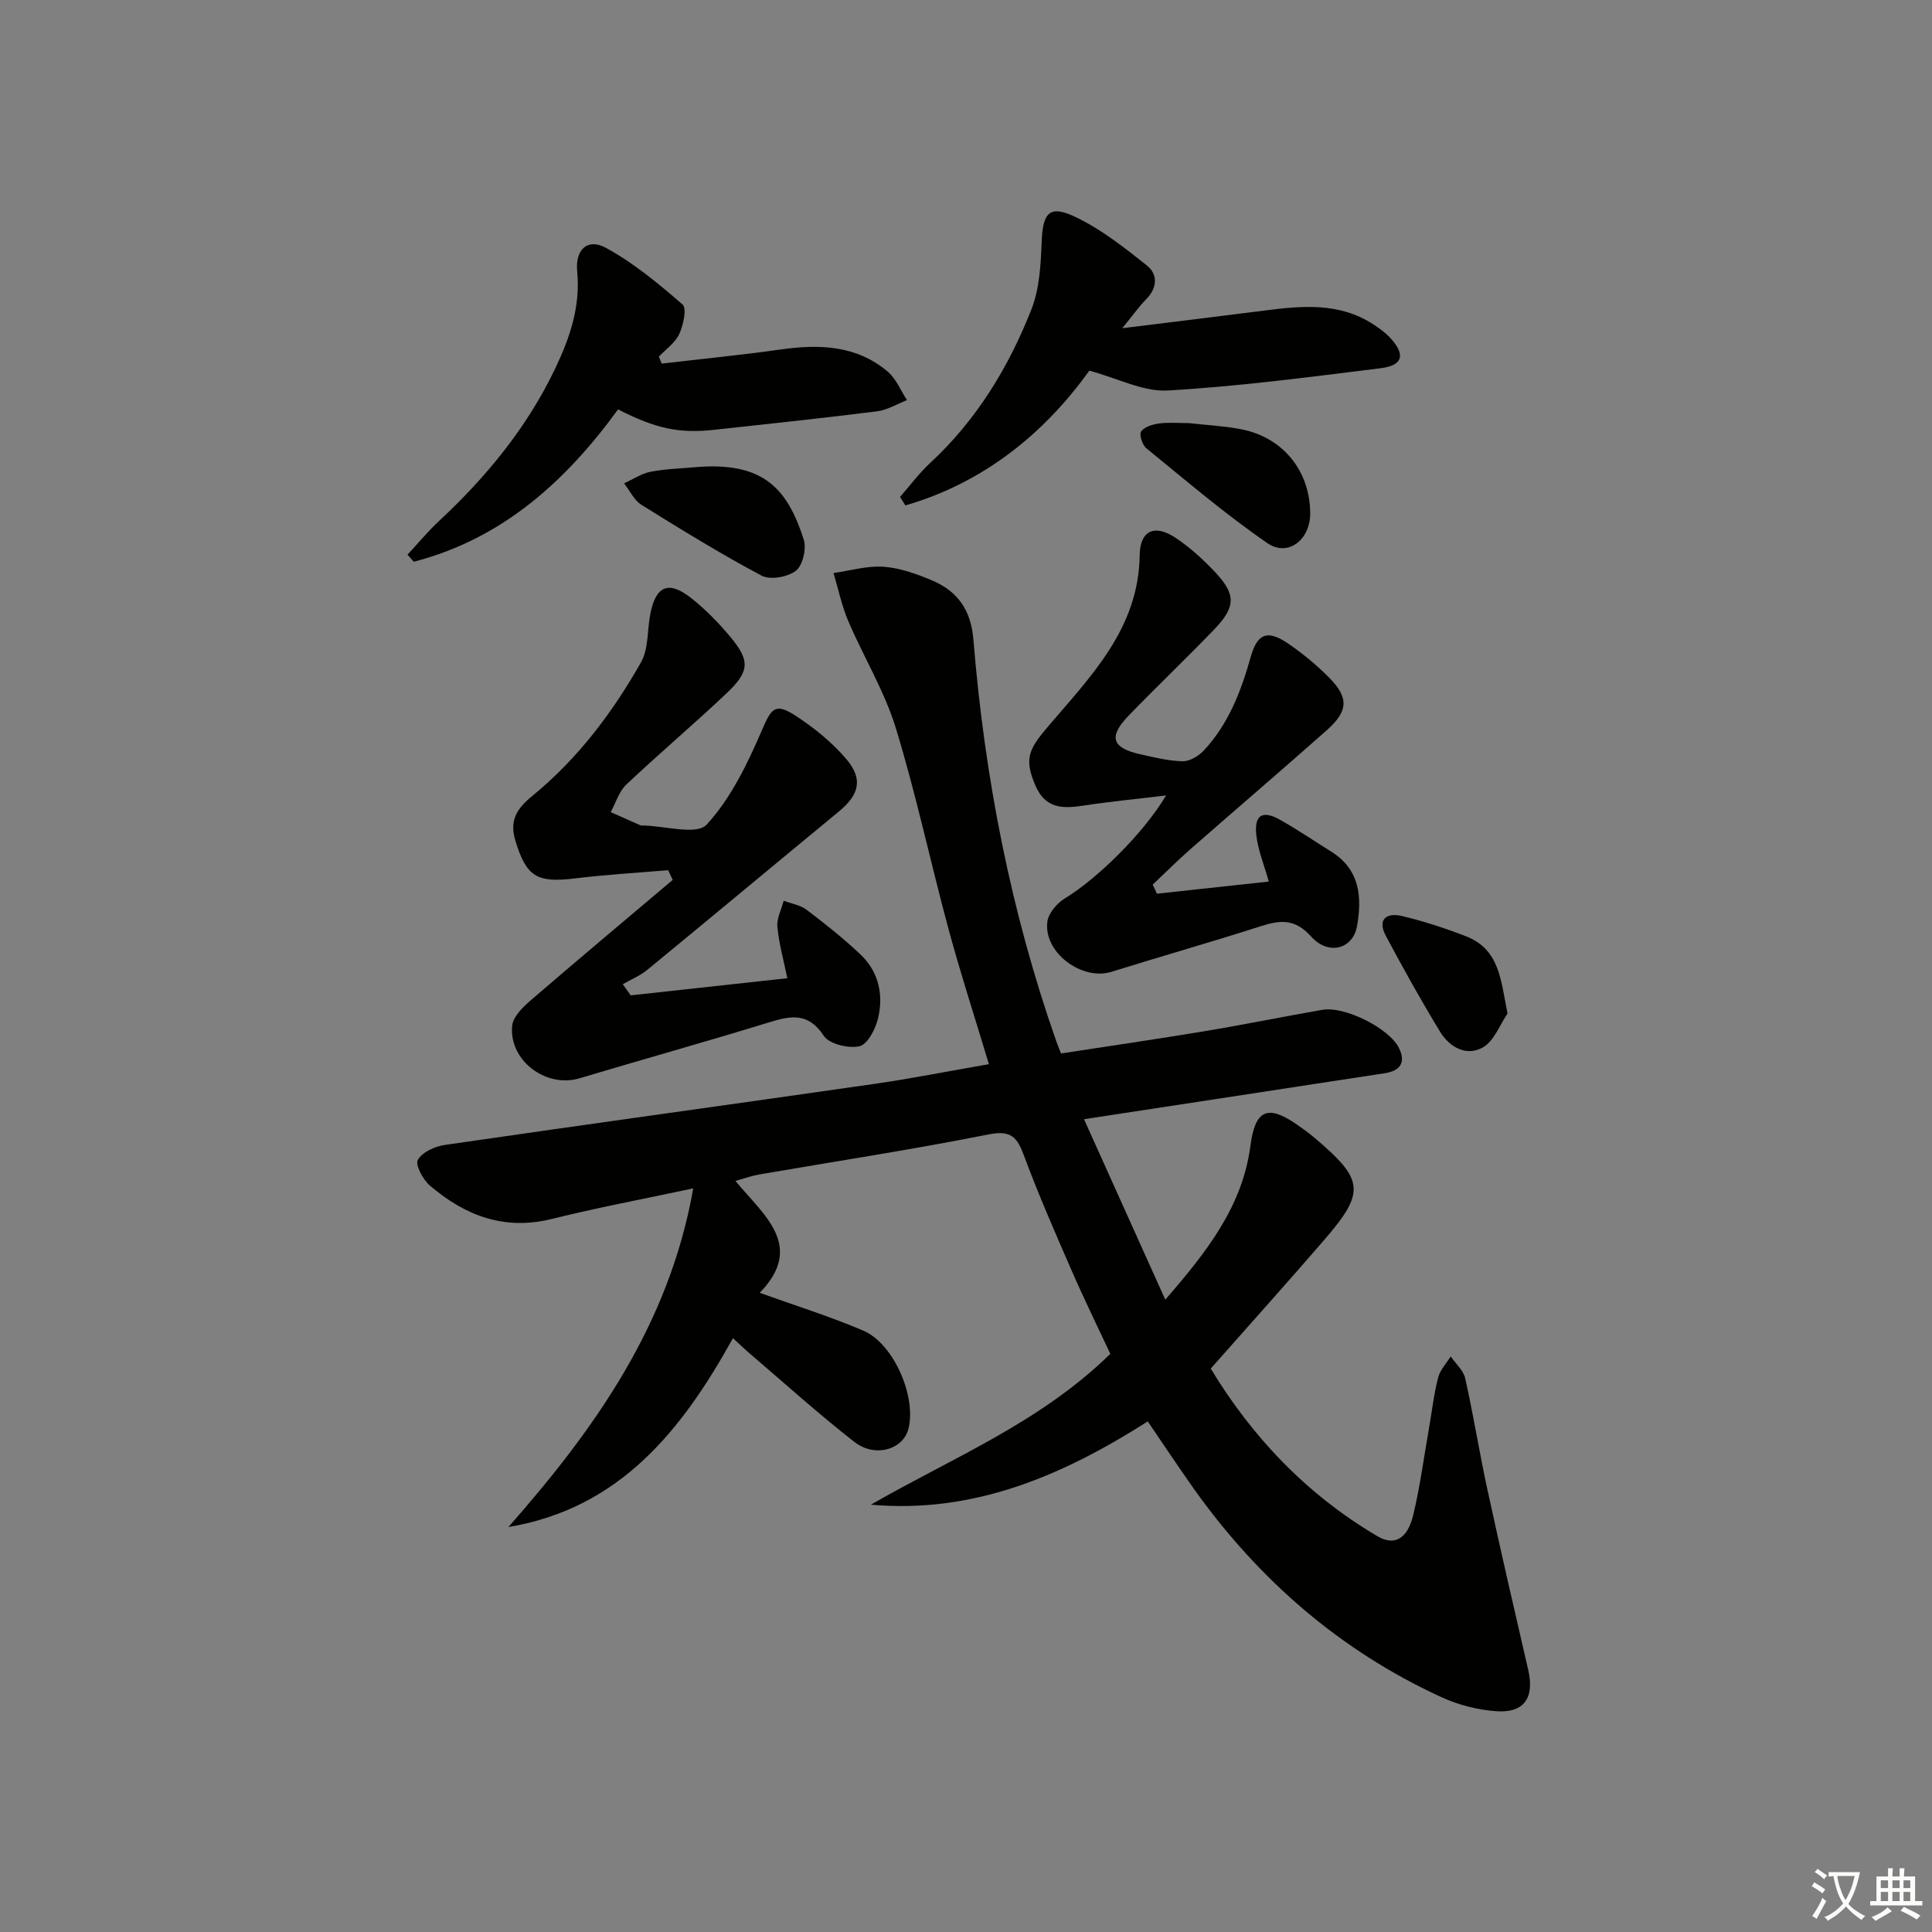 <svg enable-background="new 0 0 400 400" viewBox="0 0 400 400" xmlns="http://www.w3.org/2000/svg"><rect x="0" y="0" width="400" height="400" fill="#808080" stroke="none"/><path d="m377.9 391.2c-.2.3-.4.5-.6.8-.7-.6-1.4-1-2.2-1.5.2-.3.4-.5.5-.8.6.4 1.4.8 2.3 1.5zm-1.8 6.1c-.2-.2-.5-.4-.9-.6.4-.6.8-1.2 1.2-1.9s.7-1.3.9-1.9c.3.3.5.5.8.7-.7 1.3-1.4 2.6-2 3.7zm2.2-9c-.3.3-.5.5-.6.8-.6-.6-1.3-1.1-2-1.5.3-.3.5-.5.6-.7.6.5 1.3.9 2 1.4zm.3.2v-.9h2 4.5c-.3 1.3-.6 2.5-1 3.6s-.9 2.1-1.4 3c.4.5 1 1 1.6 1.4s1.2.8 1.9 1.1c-.3.2-.5.4-.8.8-.4-.3-1-.7-1.6-1.2s-1.2-1.1-1.6-1.6c-.5.6-1.1 1.1-1.7 1.6s-1.4.9-2.1 1.4c-.1-.3-.3-.5-.7-.8.6-.2 1.2-.5 1.9-1s1.4-1.1 2-1.8c-.5-.8-.9-1.6-1.2-2.5s-.6-2-.8-3.2c-.4.1-.7.1-1 .1zm2.5 2.7c.3 1 .7 1.7 1 2.2.3-.5.6-1.1 1-2s.6-1.9.9-3h-3.2-.4c.1.9.3 1.8.7 2.8z" fill="#fbfcfa"/><path d="m396.5 388.5v1.5 3.6h1.5v.9c-.4 0-1 0-1.7 0h-7.9c-.5 0-.9 0-1.2 0v-.9h1.3v-3.5c0-.7 0-1.2 0-1.6h2.4c0-.8 0-1.4 0-1.7h1c0 .3-.1.8-.1 1.7h1.5c0-.8 0-1.4 0-1.7h1c0 .3-.1.9-.1 1.7zm-8.2 9.2c-.2-.3-.5-.5-.8-.8.8-.3 1.4-.6 1.9-.9s1-.7 1.4-1.1c.3.3.6.5.9.8-1.6 1-2.8 1.6-3.4 2zm2.6-6.8v-1.6h-1.5v1.6zm0 2.7v-1.9h-1.5v1.9zm2.4-2.7v-1.6h-1.5v1.6zm0 2.7v-1.9h-1.5v1.9zm.2 2 .7-.8c.4.2.9.5 1.6.8s1.3.7 1.8 1c-.3.3-.5.6-.8.8-.4-.3-1.5-1-3.3-1.8zm2-4.7v-1.6h-1.4v1.6zm0 2.7v-1.9h-1.4v1.9z" fill="#fbfcfa"/><g fill="#010100"><path d="m237.63 294.29c-17.67 11.25-36.02 19.13-57.33 17.24 16.82-9.69 35.01-16.96 49.58-31.23-2.54-5.44-5.37-11.2-7.93-17.07-3.45-7.92-6.93-15.84-9.93-23.93-1.43-3.87-2.68-5.36-7.36-4.43-15.79 3.15-31.72 5.57-47.58 8.31-1.46.25-2.86.78-4.81 1.32 5.77 7.03 14.49 13.43 5.02 23.16 7.32 2.64 14.53 4.88 21.44 7.83 6.34 2.71 11.06 13.75 9.34 20.37-1.11 4.25-6.9 6.01-11.17 2.68-7.47-5.82-14.51-12.2-21.72-18.35-1-.85-1.93-1.77-3.43-3.14-10.56 19.07-23.38 35.22-46.49 39.11 17.92-20.36 33.29-41.92 38.27-70.12-10.54 2.25-19.98 4.02-29.28 6.33-9.87 2.45-18.02-.71-25.29-6.95-1.42-1.22-3.03-4.3-2.45-5.29.93-1.6 3.53-2.79 5.58-3.08 29.56-4.3 59.15-8.36 88.72-12.61 7.86-1.13 15.65-2.68 23.93-4.12-2.84-9.45-5.8-18.54-8.3-27.75-3.77-13.92-6.75-28.06-10.97-41.83-2.35-7.66-6.66-14.71-9.84-22.14-1.36-3.18-2.06-6.63-3.06-9.96 3.46-.49 6.96-1.54 10.36-1.3 3.39.24 6.82 1.47 10 2.81 5.31 2.23 8.1 6.13 8.6 12.25 2.32 28.41 7.7 56.24 17.17 83.2.26.75.57 1.48.97 2.51 10.03-1.55 19.86-2.97 29.66-4.6 8.18-1.36 16.3-3.02 24.47-4.44 4.61-.8 13.86 3.83 15.85 7.93 1.48 3.04.21 4.72-3 5.21-8.54 1.29-17.08 2.61-25.62 3.92-11.79 1.8-23.59 3.6-36.6 5.59 5.63 12.5 11.03 24.49 16.83 37.36 8.61-9.92 15.98-19.3 17.63-31.88.97-7.4 3.51-8.61 9.63-4.37 1.23.85 2.45 1.73 3.59 2.7 10.37 8.76 10.65 11.25 1.95 21.31-7.61 8.8-15.39 17.46-23.39 26.51 8.62 14.26 19.95 26.13 34.55 34.73 3.49 2.05 6.21.52 7.39-4.47 1.42-5.96 2.22-12.07 3.28-18.11.6-3.43.99-6.92 1.86-10.29.41-1.58 1.71-2.93 2.6-4.38 1.03 1.51 2.64 2.89 3.01 4.55 1.7 7.6 2.92 15.31 4.57 22.92 2.71 12.49 5.58 24.94 8.46 37.38 1.34 5.76-.76 9.01-6.57 8.61-3.88-.26-7.92-1.31-11.46-2.94-20.88-9.61-37.67-24.21-51-42.85-3.29-4.63-6.4-9.34-9.73-14.21z"/><path d="m130.57 206.08c10.6-1.16 21.2-2.32 32.44-3.55-.76-3.69-1.73-7.13-2.06-10.62-.17-1.75.83-3.61 1.3-5.42 1.6.6 3.44.88 4.75 1.87 3.83 2.9 7.61 5.91 11.1 9.2 3.82 3.59 4.87 8.38 3.68 13.32-.53 2.19-2.17 5.36-3.84 5.73-2.27.51-6.25-.44-7.38-2.15-3.26-4.96-6.91-4.16-11.48-2.75-12.99 4-26.08 7.64-39.1 11.54-6.88 2.06-14.58-3.6-13.95-10.82.16-1.85 2.13-3.84 3.73-5.22 9.77-8.43 19.67-16.71 29.52-25.04-.32-.67-.63-1.34-.95-2.01-6.44.55-12.91.92-19.33 1.71-7.89.96-10.02-.38-12.29-7.79-1.28-4.21.26-6.65 3.51-9.3 9.35-7.65 16.59-17.22 22.5-27.67 1.61-2.86 1.26-6.79 1.96-10.2 1.14-5.59 3.75-6.72 8.27-3.2 2.99 2.33 5.71 5.11 8.16 8.03 4.24 5.04 4.15 7.24-.77 11.88-6.77 6.4-13.9 12.42-20.67 18.82-1.52 1.43-2.17 3.77-3.23 5.7 2.05.91 4.1 1.83 6.15 2.73.14.06.33.04.5.04 4.54.07 11.16 2.05 13.21-.18 5-5.42 8.42-12.55 11.41-19.46 1.92-4.44 2.67-5.87 6.81-3.21 3.86 2.48 7.58 5.48 10.57 8.94 3.68 4.25 2.86 7.49-1.44 11.04-13.23 10.9-26.39 21.88-39.64 32.76-1.5 1.23-3.37 1.99-5.07 2.97.55.74 1.09 1.52 1.63 2.31z"/><path d="m239.53 185.03c7.62-.83 15.25-1.65 23.16-2.51-.96-3.44-2.25-6.51-2.59-9.68-.44-4.17 1.32-5.16 4.98-3.08 3.61 2.04 7.05 4.38 10.57 6.58 5.91 3.7 6.37 9.4 5.31 15.4-.84 4.74-5.9 6.17-9.5 2.16-3.35-3.72-6.37-3.44-10.43-2.14-10.25 3.3-20.62 6.22-30.9 9.44-6.18 1.93-14.2-4.08-13.27-10.46.26-1.75 2.01-3.77 3.63-4.75 6.63-4.04 16.15-13.3 20.94-21.3-6.06.73-11.6 1.26-17.1 2.1-4.24.64-7.86.7-9.94-4.11-2.41-5.56-1.4-7.56 2.52-12.18 8.85-10.4 18.85-20.33 19.05-35.55.07-5.08 3.03-6.49 7.35-3.65 3.02 1.99 5.78 4.51 8.27 7.16 4.36 4.63 4.29 7.22-.25 11.92-5.78 6-11.82 11.75-17.61 17.73-4.27 4.4-3.56 6.72 2.3 8.04 2.91.65 5.86 1.39 8.81 1.46 1.46.03 3.3-1.05 4.37-2.19 5.12-5.47 7.74-12.26 9.73-19.36 1.38-4.92 3.47-5.76 7.78-2.81 3 2.05 5.86 4.42 8.43 7 4.15 4.17 4.04 6.96-.44 10.93-9.34 8.28-18.83 16.39-28.22 24.62-2.69 2.36-5.23 4.9-7.83 7.36.31.62.6 1.25.88 1.87z"/><path d="m137 75.28c8.2-.96 16.42-1.77 24.6-2.92 8-1.13 15.69-.91 22.18 4.57 1.75 1.48 2.69 3.91 4 5.91-2.06.8-4.06 2.05-6.19 2.32-11.2 1.41-22.43 2.59-33.65 3.82-7.34.8-12.11-.2-19.98-4.22-10.83 14.91-24.03 26.83-42.3 31.54-.43-.49-.86-.97-1.29-1.46 2.19-2.35 4.24-4.85 6.59-7.03 9.81-9.16 18.17-19.31 24.01-31.56 3.08-6.47 5.22-12.83 4.53-20.06-.43-4.51 2.12-6.97 5.96-4.87 5.74 3.13 10.9 7.42 15.86 11.73.91.79.16 4.27-.69 6.11-.84 1.82-2.77 3.14-4.22 4.68.19.47.39.95.59 1.44z"/><path d="m186.34 102.89c2.06-2.35 3.93-4.9 6.21-7.01 9.61-8.88 16.24-19.78 20.97-31.76 1.71-4.32 1.96-9.36 2.15-14.1.24-6.03 1.6-7.69 7.07-5.06 5.29 2.54 10.06 6.3 14.69 9.99 2.32 1.85 2.22 4.62-.12 7-1.49 1.51-2.72 3.27-4.95 6 10.54-1.3 19.93-2.44 29.32-3.64 7.81-1 15.59-1.77 22.67 2.86 1.24.81 2.49 1.71 3.49 2.79 3.2 3.48 2.65 5.7-2.02 6.28-14.66 1.82-29.33 3.76-44.06 4.61-5.04.29-10.26-2.5-16.23-4.11-9.11 12.72-21.62 23.14-38.08 27.9-.38-.59-.75-1.17-1.11-1.75z"/><path d="m246.11 87.6c3.46.39 7.12.57 10.7 1.24 8.78 1.64 14.44 8.63 14.45 17.49.01 5.42-4.6 9.06-8.88 6.11-8.72-6-16.81-12.93-25.03-19.62-.84-.68-1.54-2.85-1.09-3.49.67-.96 2.37-1.47 3.7-1.65 1.95-.27 3.97-.08 6.15-.08z"/><path d="m144.11 96.71c13.98-1.14 18.91 4.47 22.29 14.98.61 1.89-.19 5.35-1.61 6.47-1.68 1.32-5.32 1.97-7.11 1.02-8.5-4.51-16.71-9.58-24.89-14.67-1.52-.95-2.4-2.94-3.58-4.44 1.83-.83 3.58-2.02 5.5-2.4 3.09-.6 6.27-.67 9.4-.96z"/><path d="m312.12 209.84c-1.65 2.4-2.79 5.68-5.07 6.99-3.45 1.98-6.94-.01-8.91-3.24-3.95-6.5-7.66-13.15-11.23-19.86-1.82-3.43.21-4.83 3.35-4.08 4.47 1.07 8.89 2.51 13.19 4.17 7.06 2.72 7.26 9.09 8.67 16.02z"/></g></svg>